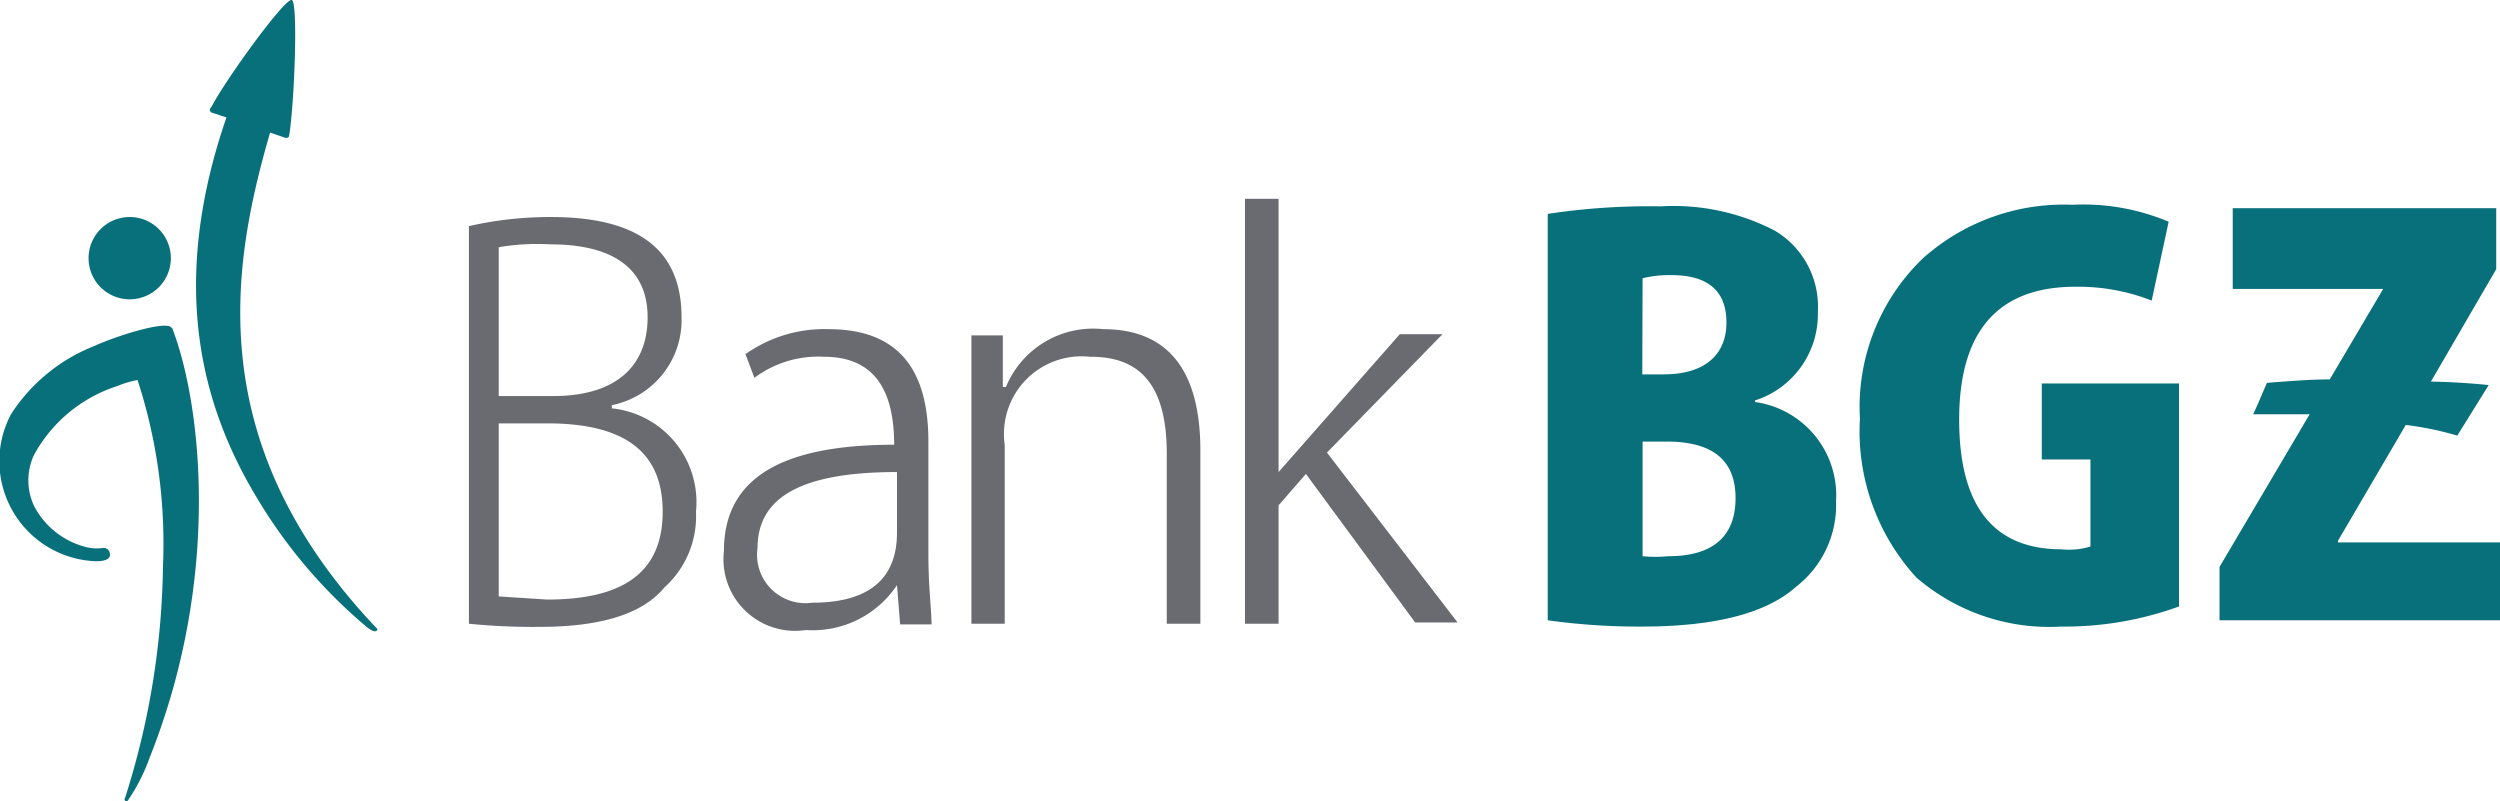 <svg xmlns="http://www.w3.org/2000/svg" xmlns:xlink="http://www.w3.org/1999/xlink" viewBox="0 0 79.6 25.51"><defs><style>.cls-1{fill:none;}.cls-2{fill:#07707a;}.cls-2,.cls-4{fill-rule:evenodd;}.cls-3{clip-path:url(#clip-path);}.cls-4{fill:#696b71;}</style><clipPath id="clip-path" transform="translate(-0.12 -0.37)"><rect class="cls-1" width="80" height="26.01"/></clipPath></defs><title>Bank-BGZ</title><g id="Layer_2" data-name="Layer 2"><g id="Bank-BGZ"><path class="cls-2" d="M53,6.94a21.62,21.62,0,0,0-3.6.24V20.12a21,21,0,0,0,3,.2q3.49,0,4.91-1.27a3.29,3.29,0,0,0,1.27-2.72A3,3,0,0,0,56,13.17v-.05a2.88,2.88,0,0,0,2-2.82,2.81,2.81,0,0,0-1.36-2.58A7,7,0,0,0,53,6.94Zm-.58,7.49h.77c1.47,0,2.19.6,2.19,1.8s-.7,1.85-2.14,1.85a4.41,4.41,0,0,1-.82,0Zm0-5.2a3.55,3.55,0,0,1,.92-.1c1.17,0,1.75.51,1.75,1.51s-.66,1.65-2,1.65h-.68Z" transform="translate(-0.12 -0.37)"/><path class="cls-2" d="M76,9.57v0l-1.7,2.88c-.66,0-1.34.06-2,.11-.15.34-.29.69-.44,1,.63,0,1.24,0,1.8,0l-2.87,4.86v1.7h9V17.64H74.56v-.05l2.16-3.69a10,10,0,0,1,1.64.34l1-1.61c-.6-.06-1.21-.1-1.84-.11l2.08-3.58V7H71.21V9.57Z" transform="translate(-0.12 -0.37)"/><path class="cls-2" d="M69.17,7.43a7,7,0,0,0-3.07-.54A6.73,6.73,0,0,0,61.34,8.6a6.57,6.57,0,0,0-2,5.1,6.89,6.89,0,0,0,1.8,5.06,6.48,6.48,0,0,0,4.62,1.56,10.67,10.67,0,0,0,3.74-.64v-7.1H65.13V15h1.55v2.77a2.28,2.28,0,0,1-.92.09q-3.26,0-3.26-4.13c0-2.82,1.24-4.23,3.7-4.23a6.42,6.42,0,0,1,2.43.44Z" transform="translate(-0.12 -0.37)"/><g class="cls-3"><path class="cls-2" d="M9.41.37C9.2.29,7.29,2.92,6.85,3.78a.1.1,0,0,0,0,.17l.48.16c-1.83,5.31-.82,9.17,1,12.16a16.12,16.12,0,0,0,3.5,4.09s.19.15.27.1,0-.1,0-.1C6.5,14.45,7.5,8.8,8.72,4.59l.49.17c.06,0,.11,0,.12-.09.16-1,.29-4.23.08-4.3Z" transform="translate(-0.12 -0.37)"/><path class="cls-2" d="M5.59,10.82c-.12-.29-1.85.28-2.45.56A5.59,5.59,0,0,0,.47,13.56a3.19,3.19,0,0,0,2.7,4.68c.3,0,.47-.07.45-.23a.2.2,0,0,0-.24-.19,1.4,1.4,0,0,1-.59-.05,2.57,2.57,0,0,1-1.59-1.3,1.92,1.92,0,0,1,0-1.61h0a4.64,4.64,0,0,1,2.66-2.2,3.11,3.11,0,0,1,.64-.19,16.81,16.81,0,0,1,.81,5.9,25.22,25.22,0,0,1-1.21,7.41.06.06,0,0,0,.09.08,6,6,0,0,0,.7-1.38c2.29-5.75,1.64-11.27.71-13.67Z" transform="translate(-0.12 -0.37)"/></g><path class="cls-2" d="M5.56,8.59A1.31,1.31,0,1,1,4.25,7.28,1.31,1.31,0,0,1,5.56,8.59Z" transform="translate(-0.12 -0.37)"/><path class="cls-4" d="M34.86,11.73c1.64,0,2.41,1,2.41,3.09v5.41h1.07V14.72c0-2.61-1.07-3.87-3.1-3.87a3,3,0,0,0-3.09,1.84h-.1V11.05h-1v9.18h1.06v-5.7a2.47,2.47,0,0,1,2.71-2.8Z" transform="translate(-0.12 -0.37)"/><path class="cls-4" d="M40.83,6.7H39.76V20.23h1.07V16.46l.87-1,3.48,4.73h1.35l-4.16-5.41,3.68-3.77H44.69L40.83,15.4Z" transform="translate(-0.12 -0.37)"/><path class="cls-4" d="M19.6,13.37v-.1a2.76,2.76,0,0,0,2.22-2.8c0-2.13-1.35-3.19-4.16-3.19a11.6,11.6,0,0,0-2.61.29V20.23a20.64,20.64,0,0,0,2.23.1c1.93,0,3.28-.39,4-1.26a3.05,3.05,0,0,0,1-2.41,3,3,0,0,0-2.7-3.29ZM16,8.24a7.4,7.4,0,0,1,1.64-.09c2,0,3.1.77,3.1,2.32s-1,2.51-3,2.51H16Zm0,5.61h1.54c2.42,0,3.68.87,3.68,2.81s-1.26,2.8-3.68,2.8L16,19.36Z" transform="translate(-0.12 -0.37)"/><path class="cls-4" d="M23.85,11.63l.29.77a3.39,3.39,0,0,1,2.22-.67c1.55,0,2.23,1,2.23,2.8-3.58,0-5.42,1.06-5.42,3.38a2.28,2.28,0,0,0,2.61,2.52A3.22,3.22,0,0,0,28.68,19l.1,1.25h1c0-.48-.1-1.16-.1-2.22V14.43c0-2.42-1.06-3.58-3.19-3.58a4.34,4.34,0,0,0-2.61.78Zm4.83,5.7c0,1.45-.87,2.23-2.7,2.23a1.54,1.54,0,0,1-1.74-1.74c0-1.65,1.45-2.42,4.44-2.42Z" transform="translate(-0.12 -0.37)"/></g></g></svg>